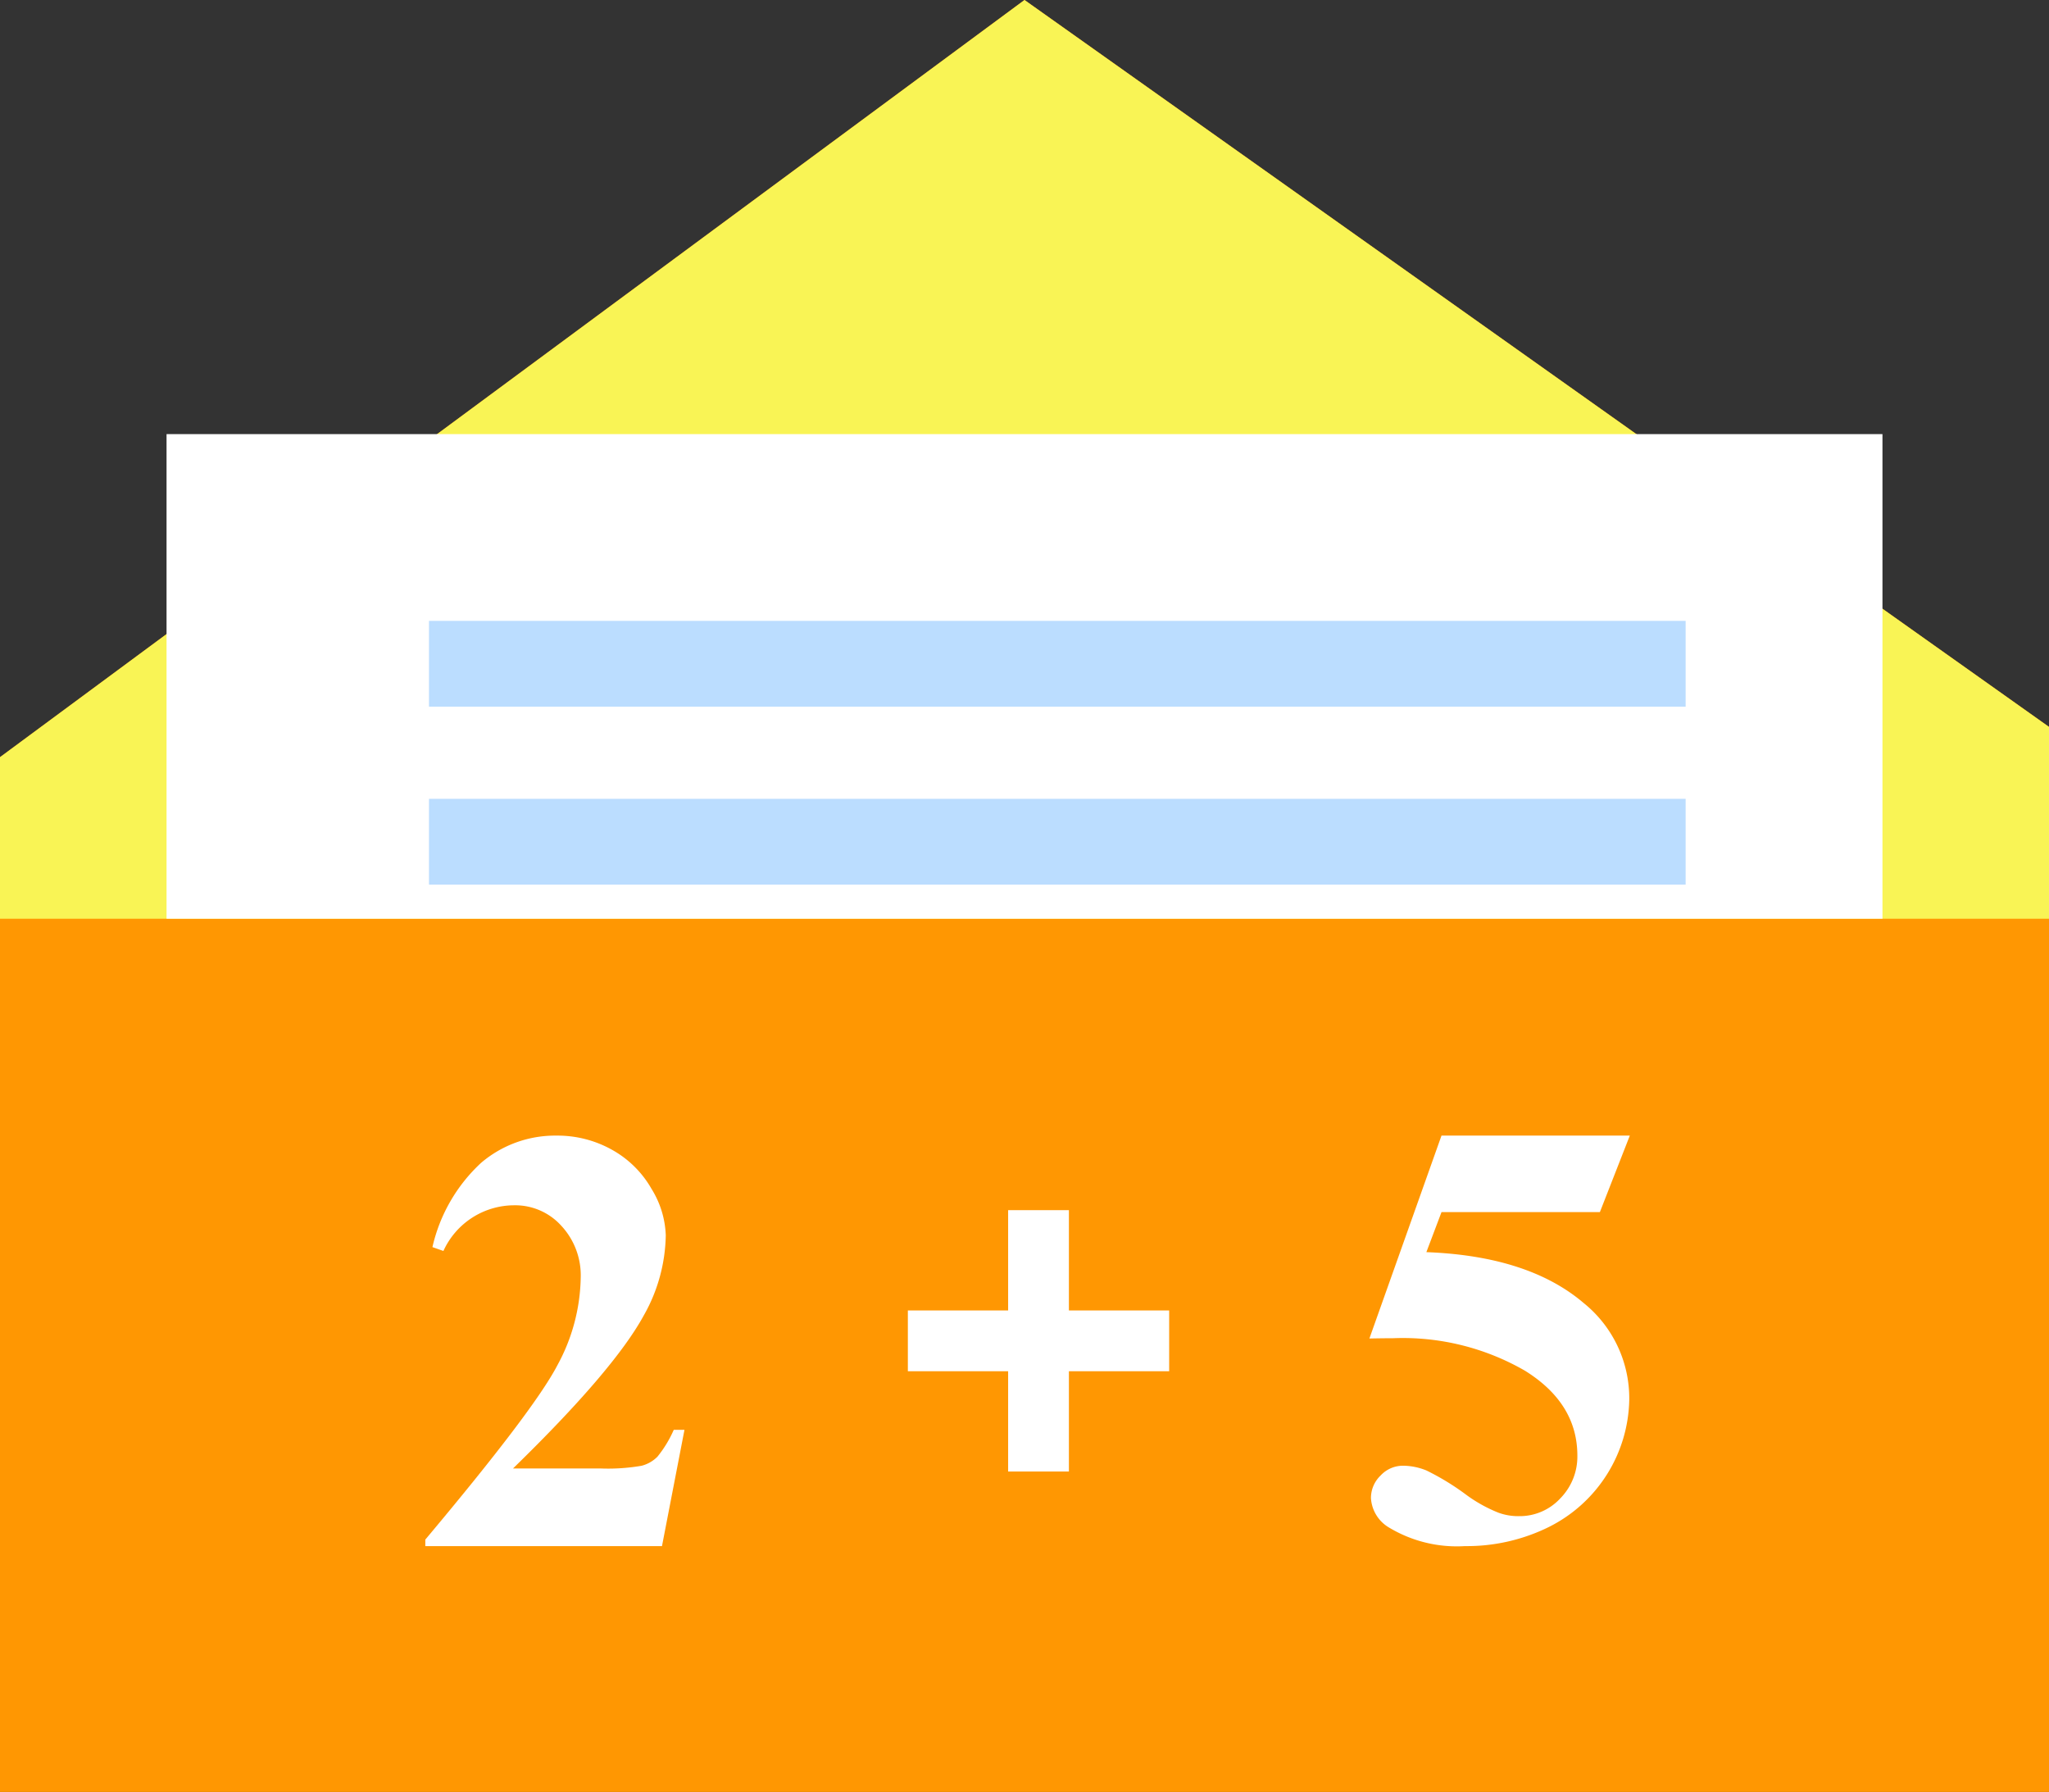 <svg xmlns="http://www.w3.org/2000/svg" width="135.33" height="118.33" viewBox="0 0 135.33 118.33">
  <rect x="0" y="0" width="135.33" height="118.33" fill="#333333" stroke="none"/>
  <defs>
    <style>
      .cls-1 {
        fill: #ff9702;
      }

      .cls-2 {
        fill: #f9f455;
      }

      .cls-3 {
        fill: #fff;
      }

      .cls-4 {
        fill: #bdf;
      }
    </style>
  </defs>
  <g id="组_2357" data-name="组 2357" transform="translate(-1288.793 -1413.25)">
    <path id="路径_4596" data-name="路径 4596" class="cls-1" d="M1288.793,1463.249v68.332h135.33v-70.332l-67.665-48Z"/>
    <path id="路径_4597" data-name="路径 4597" class="cls-2" d="M1356.458,1413.25l-67.665,50v10.666h135.33v-12.666Z"/>
    <rect id="矩形_922" data-name="矩形 922" class="cls-3" width="113.331" height="31.999" transform="translate(1299.793 1441.916)"/>
    <rect id="矩形_923" data-name="矩形 923" class="cls-4" width="82.998" height="5.667" transform="translate(1317.126 1454.249)"/>
    <rect id="矩形_924" data-name="矩形 924" class="cls-4" width="82.998" height="5.667" transform="translate(1317.126 1465.999)"/>
    <g id="组_2355" data-name="组 2355">
      <rect id="矩形_925" data-name="矩形 925" class="cls-3" width="17.259" height="4.014" transform="translate(1348.754 1499.784)"/>
      <rect id="矩形_926" data-name="矩形 926" class="cls-3" width="4.014" height="17.259" transform="translate(1355.377 1493.161)"/>
    </g>
    <path id="路径_4598" data-name="路径 4598" class="cls-3" d="M1384,1488.236h12.438l-1.978,5.054H1384l-1,2.644q6.758.255,10.4,3.369a8.074,8.074,0,0,1,3,6.386,9.584,9.584,0,0,1-5.308,8.393,12.221,12.221,0,0,1-5.543,1.263,8.684,8.684,0,0,1-4.995-1.214,2.423,2.423,0,0,1-1.214-1.959,2.058,2.058,0,0,1,.637-1.488,2.011,2.011,0,0,1,1.478-.647,4.166,4.166,0,0,1,1.548.313,16.617,16.617,0,0,1,2.683,1.646,9.6,9.6,0,0,0,2.057,1.136,3.765,3.765,0,0,0,1.371.235,3.647,3.647,0,0,0,2.733-1.175,3.937,3.937,0,0,0,1.126-2.821q0-3.447-3.448-5.6a16.143,16.143,0,0,0-8.7-2.154q-.53,0-1.587.019Z"/>
    <g id="组_2356" data-name="组 2356">
      <path id="路径_4599" data-name="路径 4599" class="cls-3" d="M1332.515,1515.345h-15.631v-.431q7.188-8.559,8.726-11.517a12.471,12.471,0,0,0,1.538-5.778,4.809,4.809,0,0,0-1.274-3.418,4.1,4.1,0,0,0-3.114-1.361,5.145,5.145,0,0,0-4.681,3.016l-.725-.255a10.851,10.851,0,0,1,3.212-5.562,7.528,7.528,0,0,1,4.976-1.8,7.359,7.359,0,0,1,3.682.941,6.8,6.8,0,0,1,2.6,2.575,6.206,6.206,0,0,1,.941,3.066,11.057,11.057,0,0,1-1.45,5.288q-1.978,3.625-8.638,10.108h5.739a13.05,13.05,0,0,0,2.752-.177,2.274,2.274,0,0,0,1.048-.6,7.748,7.748,0,0,0,1.077-1.773H1334Z"/>
    </g>
  </g>
</svg>
